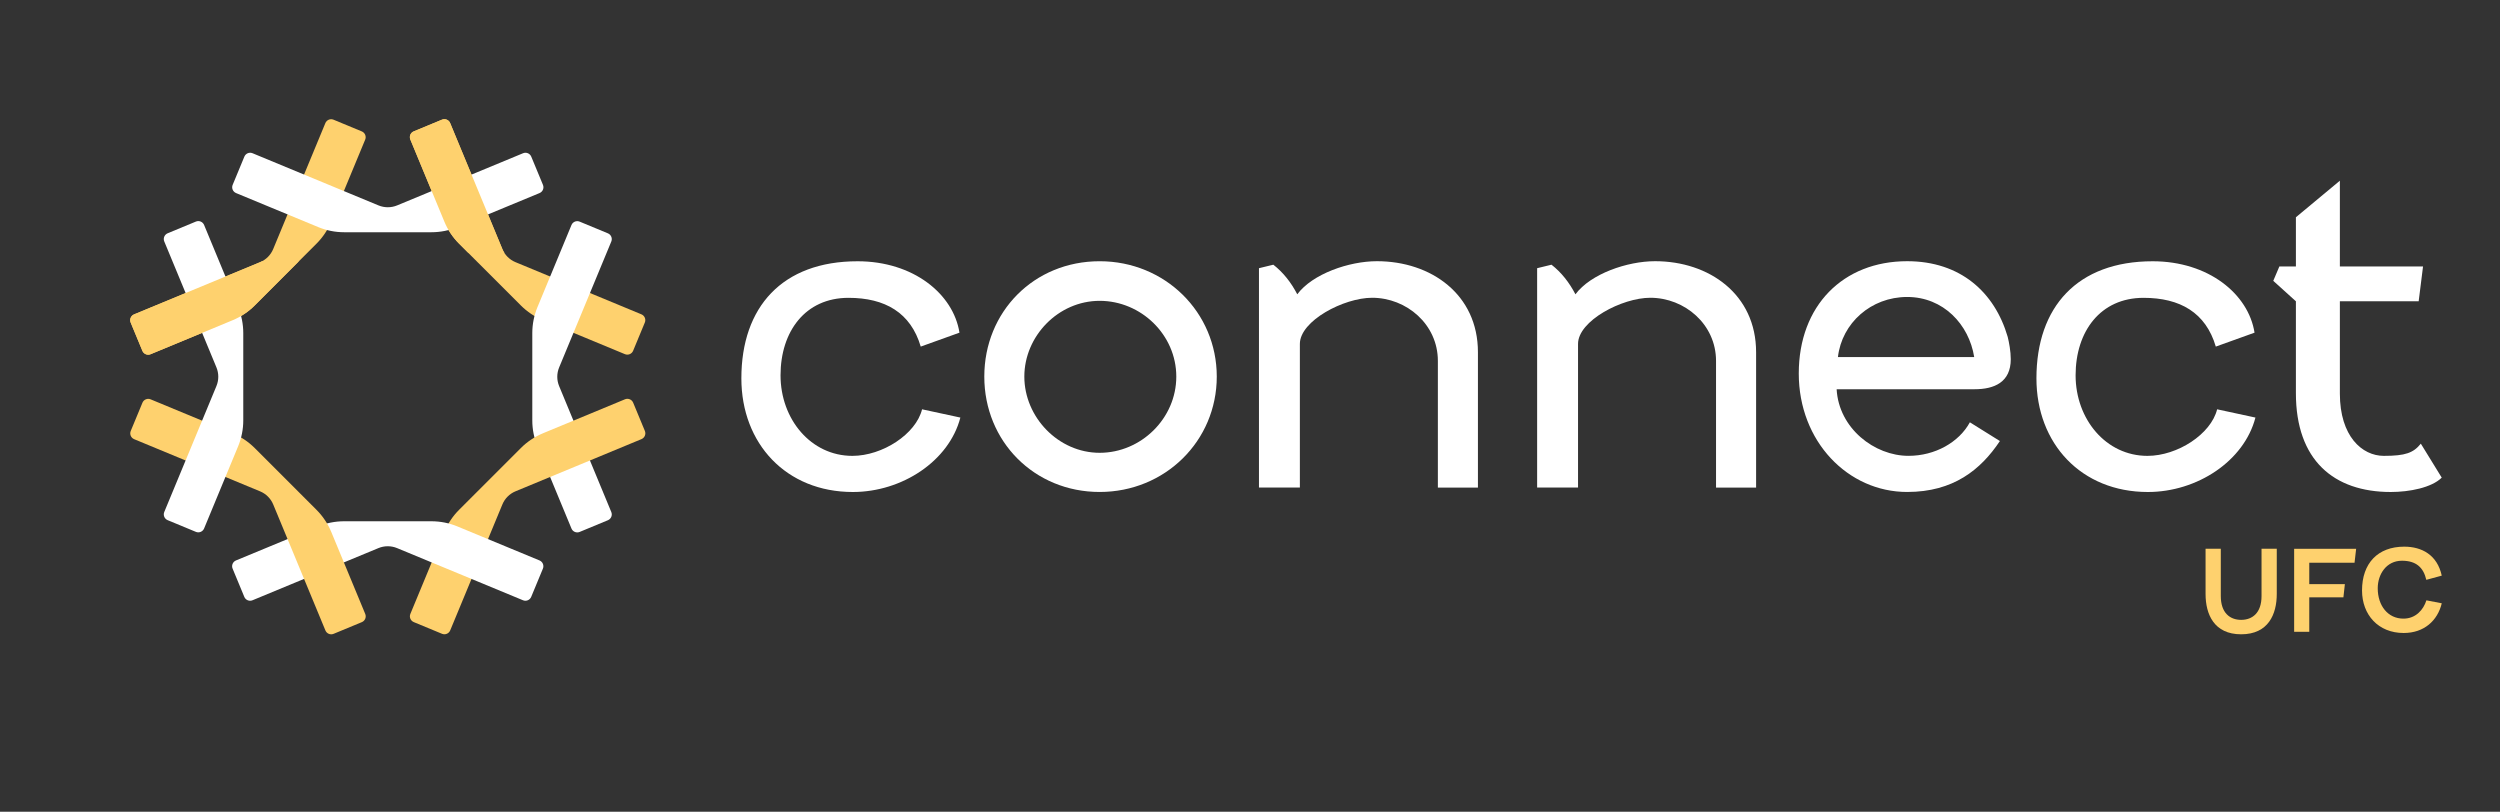<?xml version="1.0" encoding="UTF-8"?><svg id="Camada_1" xmlns="http://www.w3.org/2000/svg" viewBox="0 0 750 243.52"><rect x="0" y="0" width="750" height="243.52" fill="#333333" stroke="none"/><defs><style>.cls-1{fill:#fff;}.cls-2{fill:#fed16e;}</style></defs><path class="cls-2" d="m666.24,164.63v14.2c0,5.02,2.73,7.13,6.11,7.13s6.11-2.12,6.11-7.13v-14.2h4.57v13.58c0,6.04-2.52,12.08-10.68,12.08s-10.68-6.04-10.68-12.08v-13.58h4.57Z"/><path class="cls-2" d="m706.36,168.83h-13.58v6.42h10.68l-.44,3.96h-10.24v10.34h-4.54v-24.91h18.6l-.48,4.2Z"/><path class="cls-2" d="m732.53,172.69l-4.64,1.26c-.85-3.72-3.07-5.73-7.3-5.73-4.71,0-7.27,4.1-7.27,8.26,0,5.25,3.07,9.11,7.71,9.11,3.69,0,6.01-2.66,6.89-5.49l4.61.89c-1.26,5.22-5.32,8.91-11.43,8.91-7.61,0-12.49-5.46-12.49-12.76,0-8.16,4.74-13.14,12.66-13.14,5.26,0,9.9,2.46,11.26,8.7Z"/><path class="cls-1" d="m255.72,136.76c9.01,0,19.07-6.53,20.9-13.97l11.49,2.48c-3.4,13.06-17.5,22.33-32.26,22.33-19.98,0-33.44-14.5-33.44-34.09,0-21.42,12.28-35.13,34.87-35.13,16.72,0,28.73,9.8,30.56,21.42l-11.62,4.18c-3-10.19-10.71-14.63-21.68-14.63-12.93,0-20.38,10.06-20.38,23.25s9.14,24.16,21.55,24.16Z"/><path class="cls-1" d="m329.9,78.37c19.59,0,35.13,15.28,35.13,34.61s-15.54,34.61-35.13,34.61-34.61-15.15-34.61-34.61,14.89-34.61,34.61-34.61Zm0,57.47c12.41,0,22.99-10.32,22.99-22.86s-10.58-22.73-22.99-22.73-22.6,10.58-22.6,22.73,10.19,22.86,22.6,22.86Z"/><path class="cls-1" d="m377.69,146.29v-65.83l4.31-1.05c3,2.35,5.36,5.36,7.18,8.88,4.57-6.14,15.54-9.93,23.9-9.93,16.2,0,30.3,9.93,30.3,27.3v40.62h-12.02v-38.01c0-10.97-9.4-18.94-19.72-18.94-8.49,0-21.68,6.92-21.68,13.84v43.1h-12.28Z"/><path class="cls-1" d="m461.14,146.29v-65.83l4.31-1.05c3,2.35,5.35,5.36,7.18,8.88,4.57-6.14,15.54-9.93,23.9-9.93,16.2,0,30.3,9.93,30.3,27.3v40.62h-12.02v-38.01c0-10.97-9.4-18.94-19.72-18.94-8.49,0-21.68,6.92-21.68,13.84v43.1h-12.28Z"/><path class="cls-1" d="m602.32,101.1c.39,1.57.91,4.31.91,6.66,0,6.92-4.96,9.01-10.84,9.01h-41.4c.65,11.75,11.36,19.98,21.55,19.98,7.97,0,15.15-4.05,18.42-10.06l9.01,5.62c-5.75,8.62-13.97,15.28-27.82,15.28-17.76,0-32.52-15.15-32.52-35.53s13.32-33.7,32.52-33.7c15.93,0,26.25,9.27,30.17,22.73Zm-50.94,6.01h40.88c-1.57-9.8-9.27-18.02-20.11-18.02s-19.59,7.84-20.77,18.02Z"/><path class="cls-1" d="m644.24,136.76c9.01,0,19.07-6.53,20.9-13.97l11.49,2.48c-3.4,13.06-17.5,22.33-32.26,22.33-19.98,0-33.44-14.5-33.44-34.09,0-21.42,12.28-35.13,34.87-35.13,16.72,0,28.73,9.8,30.56,21.42l-11.62,4.18c-3-10.19-10.71-14.63-21.68-14.63-12.93,0-20.38,10.06-20.38,23.25s9.14,24.16,21.55,24.16Z"/><path class="cls-1" d="m681.98,84.25l1.83-4.31h4.96v-14.76l13.19-10.97v25.73h24.95l-1.31,10.45h-23.64v27.69c0,12.8,6.66,18.68,13.19,18.68s8.88-.91,11.1-3.66l6.27,10.19c-3,3-9.67,4.31-15.28,4.31-17.11,0-28.47-9.53-28.47-29.65v-27.56l-6.79-6.14Z"/><path class="cls-2" d="m69.81,96.05c2.47-1.02,4.71-2.52,6.6-4.41l9.27-9.27,9.27-9.27c1.89-1.89,3.39-4.13,4.41-6.6l10.2-24.62c.4-.96-.06-2.06-1.02-2.46l-8.47-3.51c-.96-.4-2.06.06-2.46,1.02l-15.65,37.78c-.74,1.79-2.16,3.21-3.95,3.95l-37.78,15.65c-.96.4-1.42,1.5-1.02,2.46l3.51,8.47c.4.96,1.5,1.42,2.46,1.02l24.62-10.2Z"/><path class="cls-2" d="m133.31,66.5c1.02,2.47,2.52,4.71,4.41,6.6l9.27,9.27,9.27,9.27c1.89,1.89,4.13,3.39,6.6,4.41l24.62,10.2c.96.4,2.06-.06,2.46-1.02l3.51-8.47c.4-.96-.06-2.06-1.02-2.46l-37.78-15.65c-1.79-.74-3.21-2.16-3.95-3.95l-15.65-37.78c-.4-.96-1.5-1.42-2.46-1.02l-8.47,3.51c-.96.4-1.42,1.5-1.02,2.46l10.2,24.62Z"/><path class="cls-1" d="m161.24,92.13c-1.02,2.47-1.55,5.12-1.55,7.79v26.22c0,2.67.53,5.32,1.55,7.79l10.2,24.63c.4.96,1.5,1.42,2.46,1.02l8.47-3.51c.96-.4,1.42-1.5,1.02-2.46l-15.65-37.78c-.74-1.79-.74-3.8,0-5.59l15.65-37.78c.4-.96-.06-2.06-1.02-2.46l-8.47-3.51c-.96-.4-2.06.06-2.46,1.02l-10.2,24.63Z"/><path class="cls-2" d="m162.86,130c-2.47,1.02-4.71,2.52-6.6,4.41l-9.27,9.27-9.27,9.27c-1.89,1.89-3.39,4.13-4.41,6.6l-10.2,24.62c-.4.96.06,2.06,1.02,2.46l8.47,3.51c.96.4,2.06-.06,2.46-1.02l15.65-37.78c.74-1.79,2.16-3.21,3.95-3.95l37.78-15.65c.96-.4,1.42-1.5,1.02-2.46l-3.51-8.47c-.4-.96-1.5-1.42-2.46-1.02l-24.62,10.2Z"/><path class="cls-1" d="m95.44,68.12c2.47,1.02,5.12,1.55,7.79,1.55h26.22c2.67,0,5.32-.53,7.79-1.55l24.63-10.2c.96-.4,1.42-1.5,1.02-2.46l-3.51-8.47c-.4-.96-1.5-1.42-2.46-1.02l-37.78,15.65c-1.79.74-3.8.74-5.59,0l-37.78-15.65c-.96-.4-2.06.06-2.46,1.02l-3.51,8.47c-.4.96.06,2.06,1.02,2.46l24.63,10.2Z"/><path class="cls-1" d="m137.23,157.93c-2.47-1.02-5.12-1.55-7.79-1.55h-13.11s-13.11,0-13.11,0c-2.67,0-5.32.53-7.79,1.55l-24.63,10.2c-.96.4-1.42,1.5-1.02,2.46l3.51,8.47c.4.96,1.5,1.42,2.46,1.02l37.78-15.65c1.79-.74,3.8-.74,5.59,0l37.78,15.65c.96.4,2.06-.06,2.46-1.02l3.51-8.47c.4-.96-.06-2.06-1.02-2.46l-24.63-10.2Z"/><path class="cls-2" d="m99.36,159.55c-1.02-2.47-2.52-4.71-4.41-6.6l-9.27-9.27-9.27-9.27c-1.89-1.89-4.13-3.39-6.6-4.41l-24.62-10.2c-.96-.4-2.06.06-2.46,1.02l-3.51,8.47c-.4.96.06,2.06,1.02,2.46l37.78,15.65c1.79.74,3.21,2.16,3.95,3.95l15.65,37.78c.4.96,1.5,1.42,2.46,1.02l8.47-3.51c.96-.4,1.42-1.5,1.02-2.46l-10.2-24.62Z"/><path class="cls-1" d="m71.43,133.92c1.02-2.47,1.55-5.12,1.55-7.79v-26.22c0-2.67-.53-5.32-1.55-7.79l-10.2-24.63c-.4-.96-1.5-1.42-2.46-1.02l-8.47,3.51c-.96.4-1.42,1.5-1.02,2.46l15.65,37.78c.74,1.79.74,3.8,0,5.59l-15.65,37.78c-.4.96.06,2.06,1.02,2.46l8.47,3.51c.96.4,2.06-.06,2.46-1.02l10.2-24.63Z"/><path class="cls-2" d="m89.67,78.37l-4,4-9.26,9.28c-1.89,1.88-4.13,3.39-6.6,4.41l-24.63,10.21c-.96.4-2.07-.06-2.47-1.02l-3.51-8.47c-.4-.97.06-2.07,1.02-2.47l37.79-15.65c.21-.09.41-.19.61-.29h11.04Z"/><path class="cls-2" d="m151.32,75.86h-10.83l-2.76-2.76c-1.89-1.89-3.4-4.13-4.42-6.61l-10.2-24.63c-.4-.96.05-2.05,1.02-2.45l8.47-3.51c.96-.4,2.05.06,2.45,1.02l15.65,37.77c.17.41.37.81.62,1.17Z"/></svg>